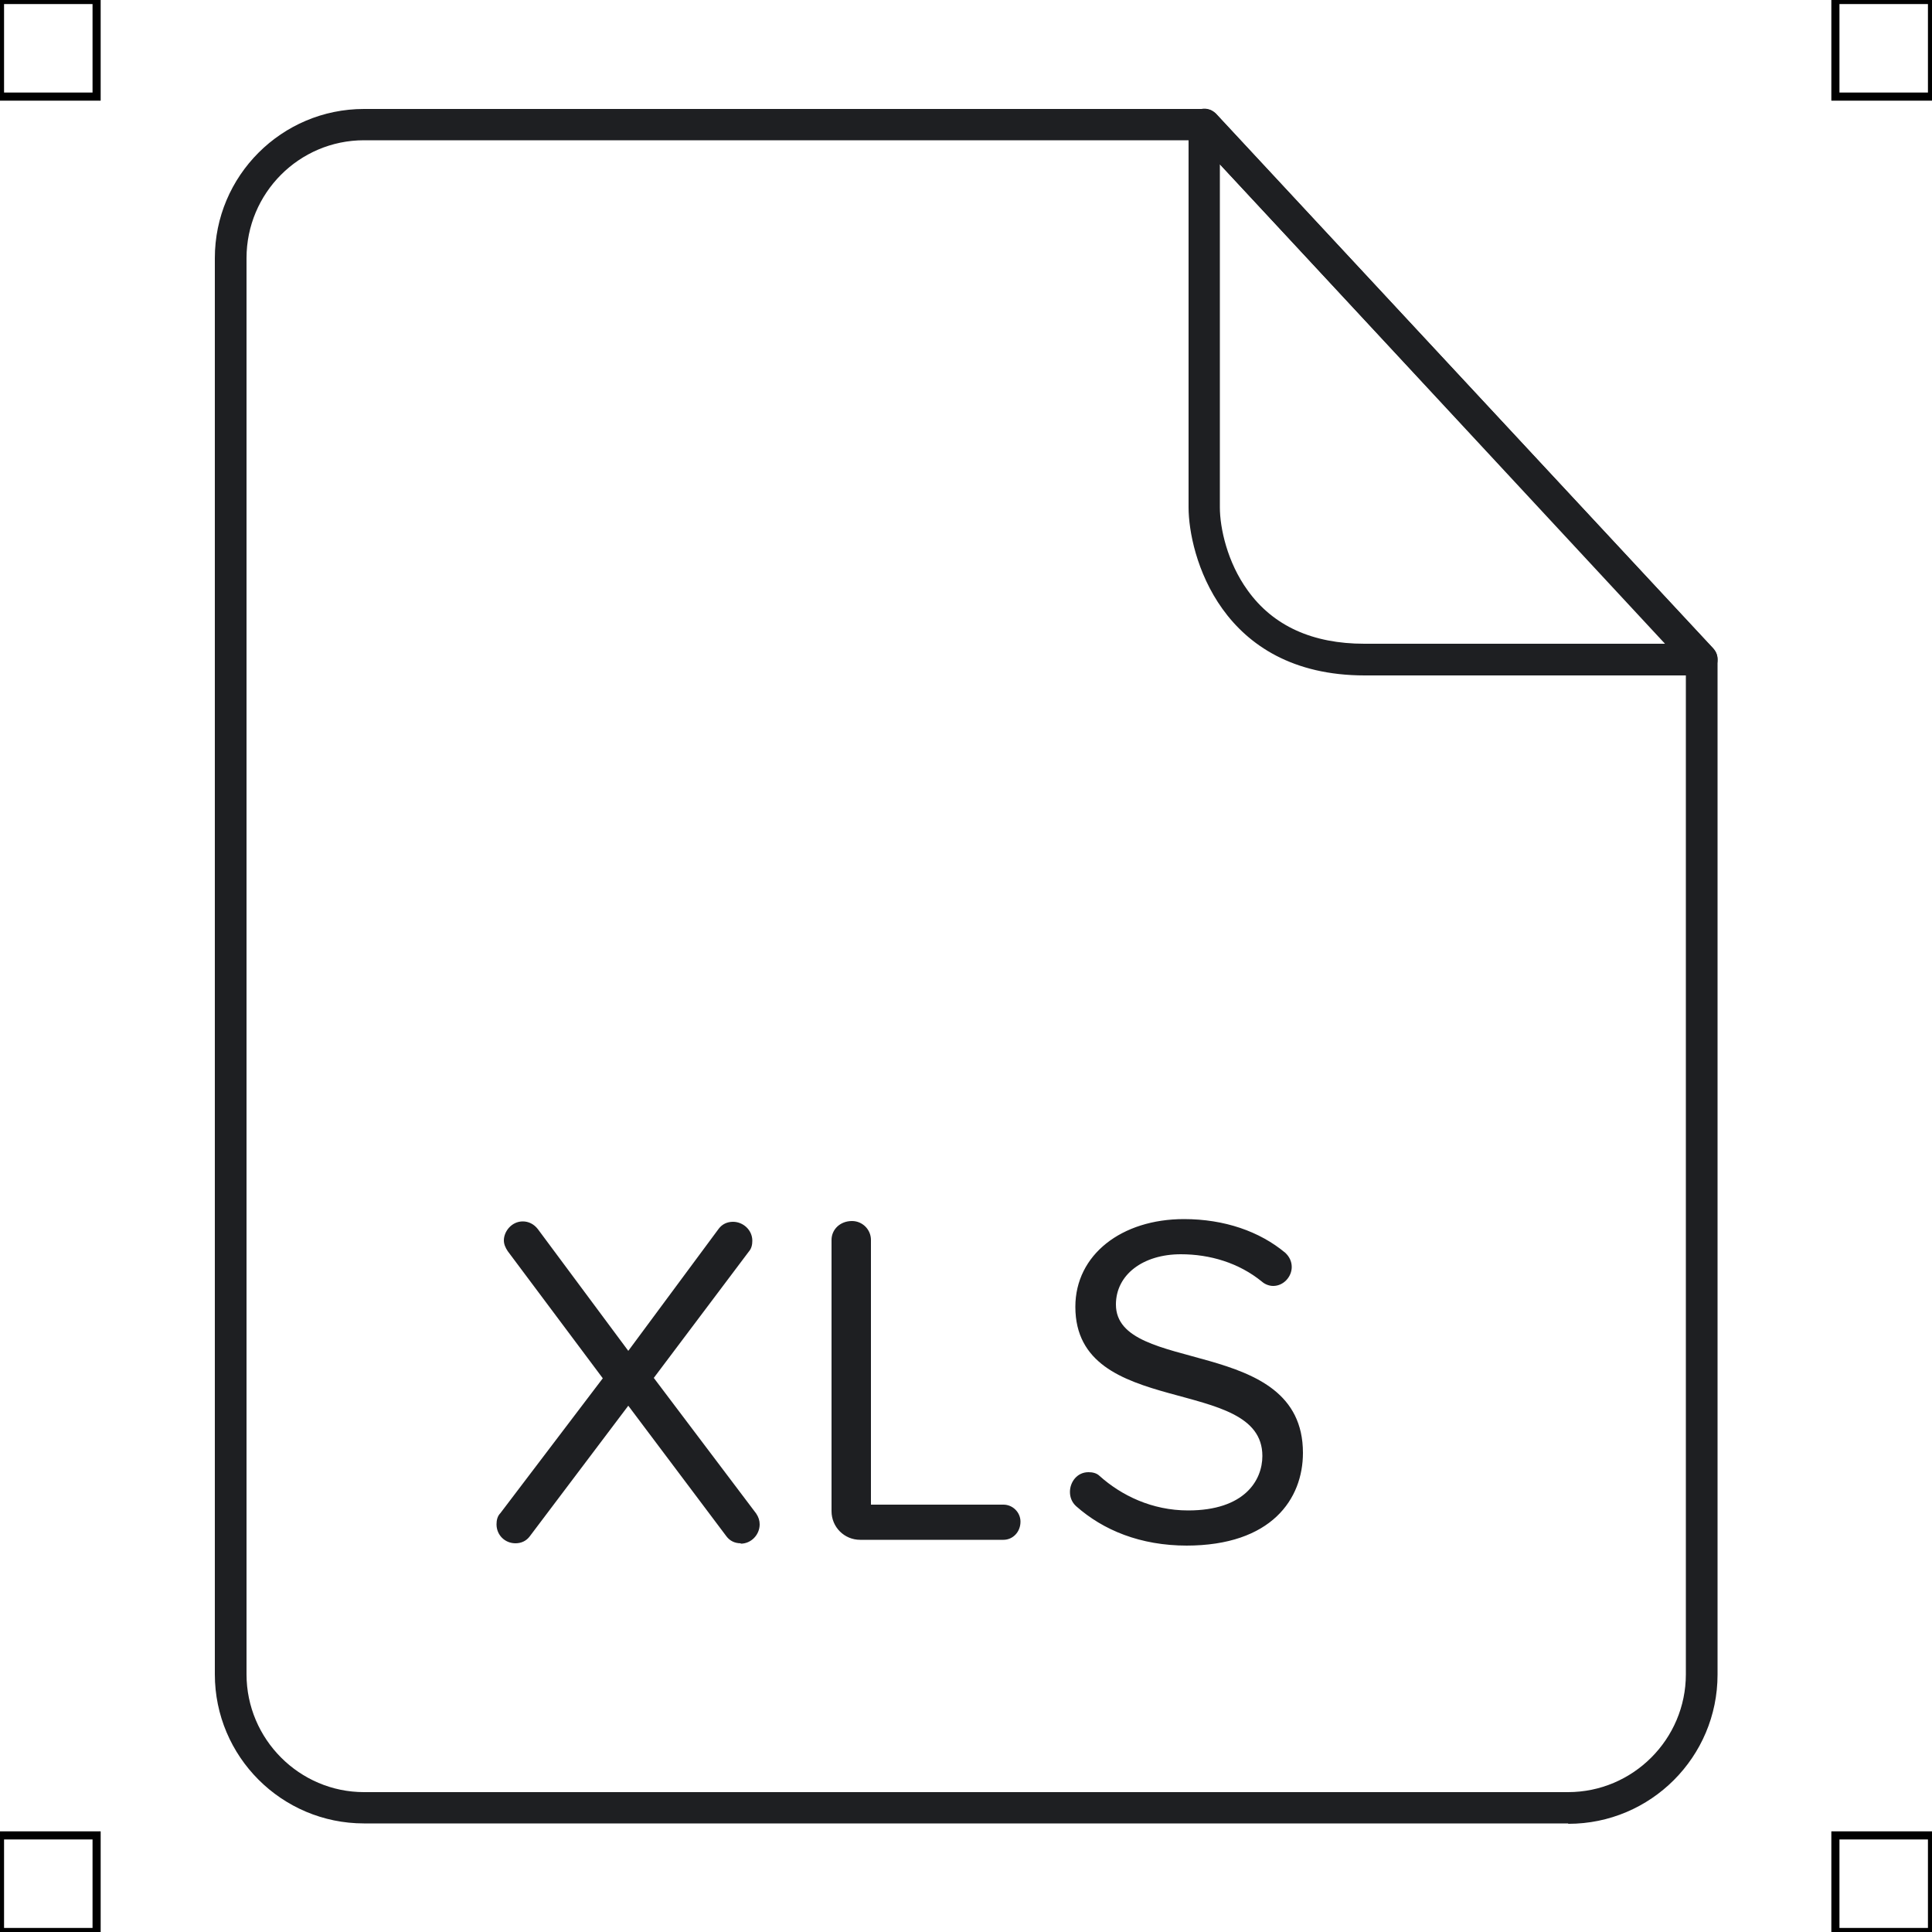 <?xml version="1.0" encoding="UTF-8"?>
<svg xmlns="http://www.w3.org/2000/svg" viewBox="0 0 50 50">
  <defs>
    <style>
      .cls-1 {
        fill: none;
        stroke: #000;
        stroke-miterlimit: 10;
        stroke-width: .21px;
      }

      .cls-2 {
        isolation: isolate;
      }

      .cls-3 {
        fill: #1e1f22;
        stroke-width: 0px;
      }
    </style>
  </defs>
  <g id="iconos">
    <g>
      <g class="cls-2">
        <path class="cls-3" d="m40.58,47.19H9.42c-2.13,0-3.86-1.73-3.86-3.86V6.68c0-2.13,1.73-3.86,3.86-3.86h21.75c.11,0,.22.05.3.13l12.87,13.83c.07.08.11.17.11.28v26.28c0,2.13-1.73,3.86-3.86,3.86ZM9.42,3.63c-1.68,0-3.04,1.37-3.04,3.05v36.65c0,1.68,1.37,3.05,3.04,3.05h31.16c1.68,0,3.05-1.37,3.05-3.05v-26.12L30.99,3.63H9.42Z"/>
      </g>
      <path class="cls-3" d="m19.17,39.94c-.15,0-.28-.06-.37-.18l-2.54-3.38-2.55,3.38c-.09.12-.22.18-.37.18-.27,0-.49-.21-.49-.49,0-.1.02-.21.1-.29l2.65-3.49-2.46-3.29c-.06-.09-.1-.18-.1-.28,0-.23.2-.49.49-.49.15,0,.29.07.39.2l2.34,3.15,2.34-3.16c.09-.12.22-.18.37-.18.26,0,.5.21.5.49,0,.1-.02.2-.09.28l-2.46,3.27,2.65,3.51c.06.09.09.18.09.28,0,.27-.22.5-.49.5h0Zm6.8-.09h-3.71c-.41,0-.74-.33-.74-.74v-7.02c0-.27.22-.49.53-.49.27,0,.49.22.49.49v6.85h3.43c.24,0,.44.2.44.44,0,.27-.2.47-.44.47h0Zm4.75.15c-1.21,0-2.17-.4-2.87-1.02-.11-.1-.16-.23-.16-.37,0-.25.18-.51.48-.51.1,0,.21.02.29.1.56.5,1.35.89,2.29.89,1.46,0,1.92-.78,1.92-1.41,0-2.11-4.84-.94-4.84-3.86,0-1.35,1.2-2.27,2.81-2.27,1.05,0,1.96.32,2.62.87.11.1.17.23.17.37,0,.25-.21.49-.48.49-.1,0-.21-.04-.29-.11-.6-.49-1.35-.71-2.1-.71-.98,0-1.68.53-1.68,1.3,0,1.84,4.84.78,4.84,3.84,0,1.19-.81,2.4-3.02,2.4h0Z"/>
      <g class="cls-2">
        <path class="cls-3" d="m44.03,17.48h-8.71c-3.74,0-4.56-3.14-4.56-4.35V3.22c0-.17.1-.32.26-.38.16-.06.33-.02.45.1l12.87,13.85c.11.12.14.29.08.44s-.21.25-.37.25Zm-12.46-13.22v8.87c0,.53.19,1.42.72,2.15.66.92,1.68,1.38,3.02,1.38h7.78l-11.52-12.41Z"/>
      </g>
    </g>
  </g>
  <g id="guias">
    <g>
      <rect class="cls-1" x="47.5" y="47.5" width="2.5" height="2.5"/>
      <rect class="cls-1" x="47.5" width="2.5" height="2.5"/>
      <rect class="cls-1" y="47.5" width="2.5" height="2.5"/>
      <rect class="cls-1" width="2.5" height="2.5"/>
    </g>
  </g>
</svg>